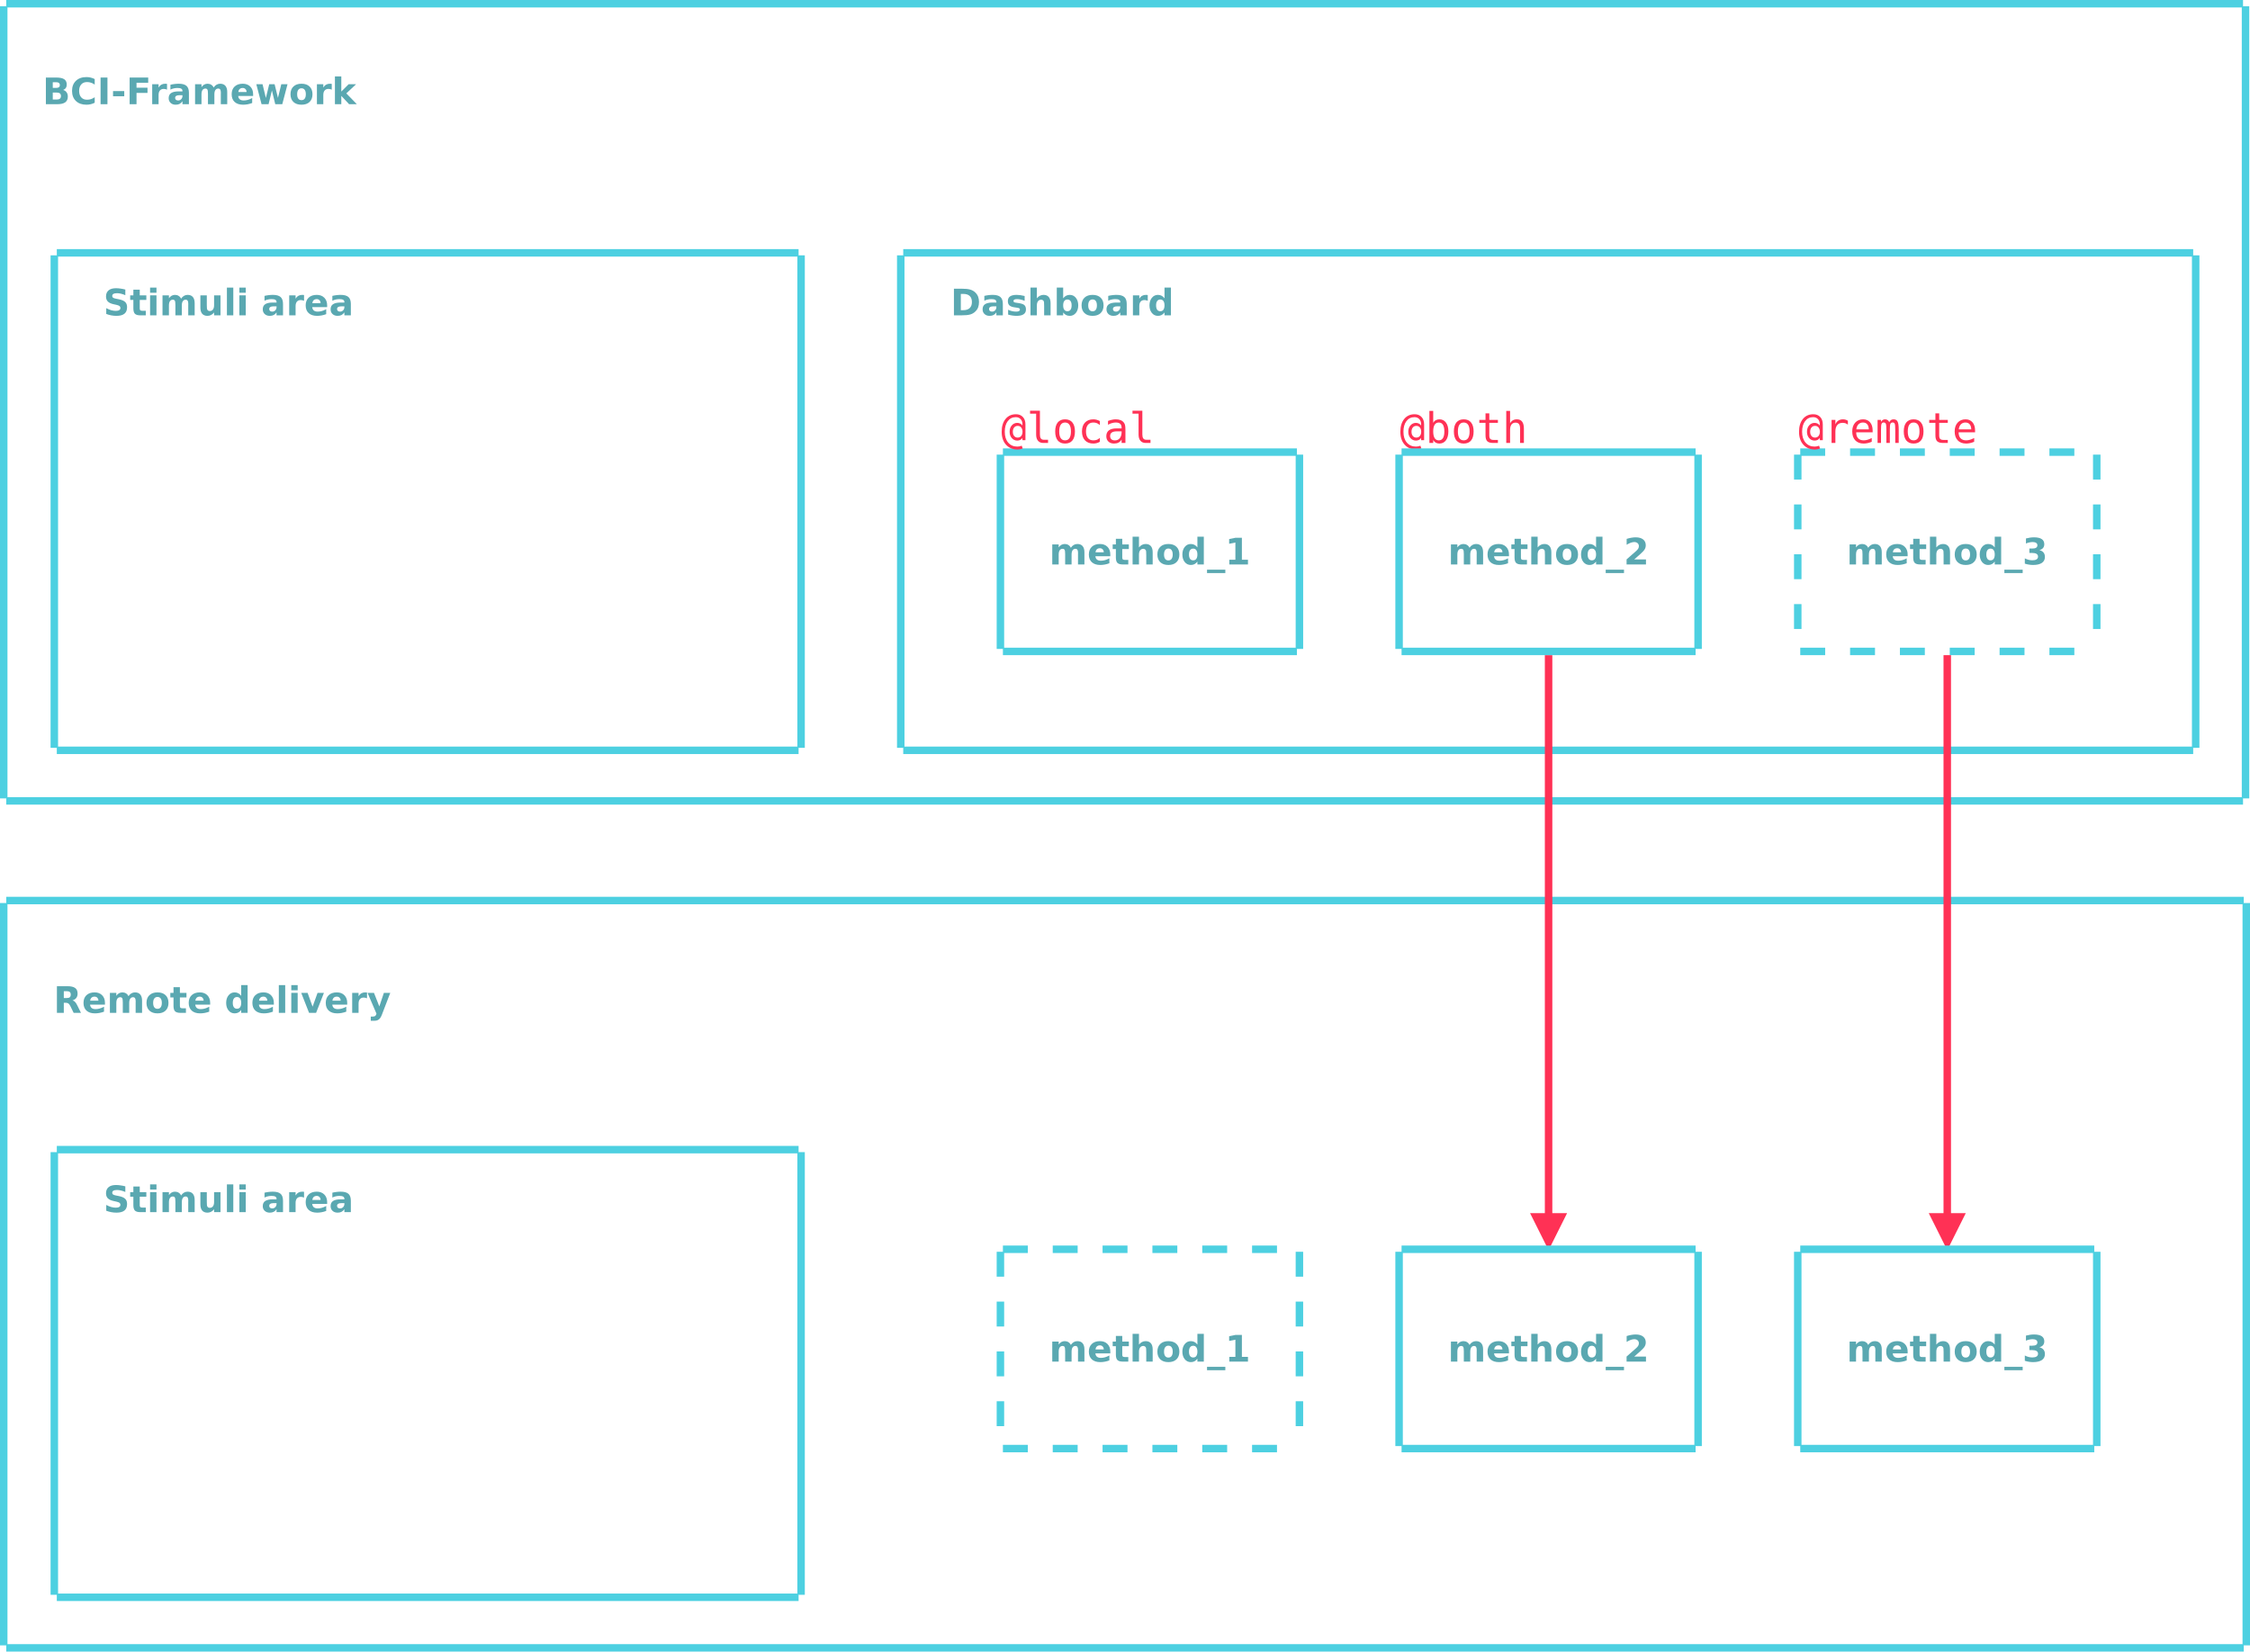 <?xml version="1.0" encoding="UTF-8"?>
<svg xmlns="http://www.w3.org/2000/svg" xmlns:xlink="http://www.w3.org/1999/xlink" width="903pt" height="663pt" viewBox="0 0 903 663" version="1.1">
<defs>
<g>
<symbol overflow="visible" id="glyph0-0">
<path style="stroke:none;" d="M 0.734 2.594 L 0.734 -10.344 L 8.062 -10.344 L 8.062 2.594 Z M 1.547 1.781 L 7.25 1.781 L 7.25 -9.516 L 1.547 -9.516 Z M 1.547 1.781 "/>
</symbol>
<symbol overflow="visible" id="glyph0-1">
<path style="stroke:none;" d="M 5.625 -6.562 C 6.062 -6.562 6.391 -6.656 6.609 -6.844 C 6.836 -7.031 6.953 -7.312 6.953 -7.688 C 6.953 -8.051 6.836 -8.328 6.609 -8.516 C 6.391 -8.711 6.062 -8.812 5.625 -8.812 L 4.109 -8.812 L 4.109 -6.562 Z M 5.719 -1.875 C 6.281 -1.875 6.695 -1.988 6.969 -2.219 C 7.25 -2.457 7.391 -2.812 7.391 -3.281 C 7.391 -3.75 7.25 -4.098 6.969 -4.328 C 6.695 -4.555 6.281 -4.672 5.719 -4.672 L 4.109 -4.672 L 4.109 -1.875 Z M 8.281 -5.719 C 8.875 -5.551 9.332 -5.234 9.656 -4.766 C 9.988 -4.305 10.156 -3.738 10.156 -3.062 C 10.156 -2.031 9.805 -1.258 9.109 -0.75 C 8.41 -0.25 7.348 0 5.922 0 L 1.344 0 L 1.344 -10.703 L 5.484 -10.703 C 6.973 -10.703 8.051 -10.473 8.719 -10.016 C 9.383 -9.566 9.719 -8.848 9.719 -7.859 C 9.719 -7.336 9.594 -6.895 9.344 -6.531 C 9.102 -6.164 8.75 -5.895 8.281 -5.719 Z M 8.281 -5.719 "/>
</symbol>
<symbol overflow="visible" id="glyph0-2">
<path style="stroke:none;" d="M 9.828 -0.594 C 9.316 -0.32 8.785 -0.125 8.234 0 C 7.691 0.133 7.125 0.203 6.531 0.203 C 4.75 0.203 3.336 -0.289 2.297 -1.281 C 1.254 -2.281 0.734 -3.633 0.734 -5.344 C 0.734 -7.051 1.254 -8.398 2.297 -9.391 C 3.336 -10.391 4.75 -10.891 6.531 -10.891 C 7.125 -10.891 7.691 -10.82 8.234 -10.688 C 8.785 -10.551 9.316 -10.352 9.828 -10.094 L 9.828 -7.875 C 9.316 -8.227 8.812 -8.484 8.312 -8.641 C 7.82 -8.805 7.301 -8.891 6.75 -8.891 C 5.758 -8.891 4.984 -8.57 4.422 -7.938 C 3.859 -7.312 3.578 -6.445 3.578 -5.344 C 3.578 -4.238 3.859 -3.367 4.422 -2.734 C 4.984 -2.109 5.758 -1.797 6.75 -1.797 C 7.301 -1.797 7.82 -1.875 8.312 -2.031 C 8.812 -2.195 9.316 -2.453 9.828 -2.797 Z M 9.828 -0.594 "/>
</symbol>
<symbol overflow="visible" id="glyph0-3">
<path style="stroke:none;" d="M 1.344 -10.703 L 4.109 -10.703 L 4.109 0 L 1.344 0 Z M 1.344 -10.703 "/>
</symbol>
<symbol overflow="visible" id="glyph0-4">
<path style="stroke:none;" d="M 0.797 -5.266 L 5.297 -5.266 L 5.297 -3.188 L 0.797 -3.188 Z M 0.797 -5.266 "/>
</symbol>
<symbol overflow="visible" id="glyph0-5">
<path style="stroke:none;" d="M 1.344 -10.703 L 8.797 -10.703 L 8.797 -8.609 L 4.109 -8.609 L 4.109 -6.625 L 8.516 -6.625 L 8.516 -4.531 L 4.109 -4.531 L 4.109 0 L 1.344 0 Z M 1.344 -10.703 "/>
</symbol>
<symbol overflow="visible" id="glyph0-6">
<path style="stroke:none;" d="M 7.188 -5.844 C 6.969 -5.945 6.742 -6.02 6.516 -6.062 C 6.297 -6.113 6.078 -6.141 5.859 -6.141 C 5.191 -6.141 4.68 -5.926 4.328 -5.5 C 3.973 -5.082 3.797 -4.484 3.797 -3.703 L 3.797 0 L 1.234 0 L 1.234 -8.031 L 3.797 -8.031 L 3.797 -6.703 C 4.129 -7.234 4.508 -7.617 4.938 -7.859 C 5.363 -8.098 5.875 -8.219 6.469 -8.219 C 6.551 -8.219 6.645 -8.211 6.75 -8.203 C 6.852 -8.203 7 -8.188 7.188 -8.156 Z M 7.188 -5.844 "/>
</symbol>
<symbol overflow="visible" id="glyph0-7">
<path style="stroke:none;" d="M 4.828 -3.609 C 4.297 -3.609 3.895 -3.516 3.625 -3.328 C 3.352 -3.148 3.219 -2.883 3.219 -2.531 C 3.219 -2.207 3.328 -1.953 3.547 -1.766 C 3.766 -1.586 4.066 -1.5 4.453 -1.5 C 4.93 -1.5 5.332 -1.672 5.656 -2.016 C 5.988 -2.359 6.156 -2.789 6.156 -3.312 L 6.156 -3.609 Z M 8.75 -4.578 L 8.75 0 L 6.156 0 L 6.156 -1.188 C 5.812 -0.695 5.426 -0.344 5 -0.125 C 4.57 0.094 4.051 0.203 3.438 0.203 C 2.602 0.203 1.926 -0.035 1.406 -0.516 C 0.883 -1.004 0.625 -1.633 0.625 -2.406 C 0.625 -3.344 0.945 -4.031 1.594 -4.469 C 2.25 -4.914 3.27 -5.141 4.656 -5.141 L 6.156 -5.141 L 6.156 -5.344 C 6.156 -5.75 5.992 -6.047 5.672 -6.234 C 5.359 -6.422 4.863 -6.516 4.188 -6.516 C 3.633 -6.516 3.117 -6.457 2.641 -6.344 C 2.172 -6.238 1.734 -6.078 1.328 -5.859 L 1.328 -7.812 C 1.879 -7.945 2.43 -8.047 2.984 -8.109 C 3.535 -8.18 4.094 -8.219 4.656 -8.219 C 6.094 -8.219 7.133 -7.93 7.781 -7.359 C 8.426 -6.785 8.75 -5.859 8.75 -4.578 Z M 8.75 -4.578 "/>
</symbol>
<symbol overflow="visible" id="glyph0-8">
<path style="stroke:none;" d="M 8.672 -6.688 C 8.992 -7.188 9.379 -7.566 9.828 -7.828 C 10.273 -8.086 10.766 -8.219 11.297 -8.219 C 12.223 -8.219 12.926 -7.93 13.406 -7.359 C 13.883 -6.797 14.125 -5.973 14.125 -4.891 L 14.125 0 L 11.547 0 L 11.547 -4.188 C 11.555 -4.25 11.562 -4.312 11.562 -4.375 C 11.562 -4.445 11.562 -4.539 11.562 -4.656 C 11.562 -5.227 11.477 -5.641 11.312 -5.891 C 11.145 -6.148 10.875 -6.281 10.5 -6.281 C 10.008 -6.281 9.629 -6.078 9.359 -5.672 C 9.098 -5.273 8.969 -4.695 8.969 -3.938 L 8.969 0 L 6.391 0 L 6.391 -4.188 C 6.391 -5.07 6.312 -5.641 6.156 -5.891 C 6 -6.148 5.727 -6.281 5.344 -6.281 C 4.844 -6.281 4.457 -6.078 4.188 -5.672 C 3.926 -5.273 3.797 -4.703 3.797 -3.953 L 3.797 0 L 1.219 0 L 1.219 -8.031 L 3.797 -8.031 L 3.797 -6.844 C 4.109 -7.301 4.469 -7.645 4.875 -7.875 C 5.289 -8.102 5.742 -8.219 6.234 -8.219 C 6.785 -8.219 7.273 -8.082 7.703 -7.812 C 8.129 -7.551 8.453 -7.176 8.672 -6.688 Z M 8.672 -6.688 "/>
</symbol>
<symbol overflow="visible" id="glyph0-9">
<path style="stroke:none;" d="M 9.234 -4.031 L 9.234 -3.297 L 3.25 -3.297 C 3.312 -2.703 3.523 -2.254 3.891 -1.953 C 4.266 -1.648 4.785 -1.5 5.453 -1.5 C 5.992 -1.5 6.547 -1.578 7.109 -1.734 C 7.68 -1.898 8.266 -2.145 8.859 -2.469 L 8.859 -0.484 C 8.254 -0.254 7.645 -0.082 7.031 0.031 C 6.426 0.145 5.82 0.203 5.219 0.203 C 3.77 0.203 2.641 -0.16 1.828 -0.891 C 1.023 -1.629 0.625 -2.664 0.625 -4 C 0.625 -5.312 1.02 -6.344 1.812 -7.094 C 2.602 -7.844 3.691 -8.219 5.078 -8.219 C 6.336 -8.219 7.344 -7.836 8.094 -7.078 C 8.852 -6.316 9.234 -5.301 9.234 -4.031 Z M 6.609 -4.891 C 6.609 -5.367 6.461 -5.758 6.172 -6.062 C 5.891 -6.363 5.52 -6.516 5.062 -6.516 C 4.562 -6.516 4.156 -6.375 3.844 -6.094 C 3.539 -5.812 3.352 -5.41 3.281 -4.891 Z M 6.609 -4.891 "/>
</symbol>
<symbol overflow="visible" id="glyph0-10">
<path style="stroke:none;" d="M 0.516 -8.031 L 3.016 -8.031 L 4.359 -2.5 L 5.703 -8.031 L 7.859 -8.031 L 9.203 -2.547 L 10.547 -8.031 L 13.047 -8.031 L 10.938 0 L 8.125 0 L 6.781 -5.516 L 5.438 0 L 2.625 0 Z M 0.516 -8.031 "/>
</symbol>
<symbol overflow="visible" id="glyph0-11">
<path style="stroke:none;" d="M 5.047 -6.391 C 4.484 -6.391 4.051 -6.18 3.75 -5.766 C 3.445 -5.359 3.297 -4.77 3.297 -4 C 3.297 -3.227 3.445 -2.641 3.75 -2.234 C 4.051 -1.828 4.484 -1.625 5.047 -1.625 C 5.609 -1.625 6.035 -1.828 6.328 -2.234 C 6.629 -2.641 6.781 -3.227 6.781 -4 C 6.781 -4.77 6.629 -5.359 6.328 -5.766 C 6.035 -6.18 5.609 -6.391 5.047 -6.391 Z M 5.047 -8.219 C 6.43 -8.219 7.508 -7.844 8.281 -7.094 C 9.062 -6.352 9.453 -5.32 9.453 -4 C 9.453 -2.688 9.062 -1.656 8.281 -0.906 C 7.508 -0.164 6.43 0.203 5.047 0.203 C 3.66 0.203 2.578 -0.164 1.797 -0.906 C 1.016 -1.656 0.625 -2.688 0.625 -4 C 0.625 -5.32 1.016 -6.352 1.797 -7.094 C 2.578 -7.844 3.66 -8.219 5.047 -8.219 Z M 5.047 -8.219 "/>
</symbol>
<symbol overflow="visible" id="glyph0-12">
<path style="stroke:none;" d="M 1.234 -11.141 L 3.797 -11.141 L 3.797 -5.078 L 6.75 -8.031 L 9.734 -8.031 L 5.812 -4.344 L 10.031 0 L 6.922 0 L 3.797 -3.344 L 3.797 0 L 1.234 0 Z M 1.234 -11.141 "/>
</symbol>
<symbol overflow="visible" id="glyph0-13">
<path style="stroke:none;" d="M 5.266 -5.953 C 5.836 -5.953 6.25 -6.055 6.5 -6.266 C 6.758 -6.484 6.891 -6.844 6.891 -7.344 C 6.891 -7.82 6.758 -8.164 6.5 -8.375 C 6.25 -8.594 5.836 -8.703 5.266 -8.703 L 4.109 -8.703 L 4.109 -5.953 Z M 4.109 -4.047 L 4.109 0 L 1.344 0 L 1.344 -10.703 L 5.562 -10.703 C 6.969 -10.703 8 -10.461 8.656 -9.984 C 9.312 -9.516 9.641 -8.77 9.641 -7.75 C 9.641 -7.039 9.469 -6.457 9.125 -6 C 8.789 -5.551 8.281 -5.219 7.594 -5 C 7.969 -4.914 8.301 -4.723 8.594 -4.422 C 8.895 -4.117 9.195 -3.656 9.5 -3.031 L 11 0 L 8.062 0 L 6.766 -2.656 C 6.504 -3.188 6.238 -3.551 5.969 -3.75 C 5.695 -3.945 5.336 -4.047 4.891 -4.047 Z M 4.109 -4.047 "/>
</symbol>
<symbol overflow="visible" id="glyph0-14">
<path style="stroke:none;" d="M 4.031 -10.297 L 4.031 -8.031 L 6.672 -8.031 L 6.672 -6.188 L 4.031 -6.188 L 4.031 -2.781 C 4.031 -2.414 4.102 -2.164 4.25 -2.031 C 4.406 -1.895 4.703 -1.828 5.141 -1.828 L 6.453 -1.828 L 6.453 0 L 4.25 0 C 3.238 0 2.52 -0.207 2.094 -0.625 C 1.676 -1.051 1.469 -1.77 1.469 -2.781 L 1.469 -6.188 L 0.188 -6.188 L 0.188 -8.031 L 1.469 -8.031 L 1.469 -10.297 Z M 4.031 -10.297 "/>
</symbol>
<symbol overflow="visible" id="glyph0-15">
<path style="stroke:none;" d=""/>
</symbol>
<symbol overflow="visible" id="glyph0-16">
<path style="stroke:none;" d="M 6.688 -6.844 L 6.688 -11.141 L 9.266 -11.141 L 9.266 0 L 6.688 0 L 6.688 -1.156 C 6.332 -0.688 5.941 -0.344 5.516 -0.125 C 5.098 0.094 4.609 0.203 4.047 0.203 C 3.055 0.203 2.242 -0.188 1.609 -0.969 C 0.973 -1.758 0.656 -2.77 0.656 -4 C 0.656 -5.238 0.973 -6.25 1.609 -7.031 C 2.242 -7.82 3.055 -8.219 4.047 -8.219 C 4.598 -8.219 5.086 -8.102 5.516 -7.875 C 5.941 -7.656 6.332 -7.312 6.688 -6.844 Z M 5 -1.656 C 5.551 -1.656 5.969 -1.852 6.25 -2.25 C 6.539 -2.656 6.688 -3.238 6.688 -4 C 6.688 -4.77 6.539 -5.352 6.25 -5.75 C 5.969 -6.156 5.551 -6.359 5 -6.359 C 4.457 -6.359 4.039 -6.156 3.75 -5.75 C 3.457 -5.352 3.312 -4.77 3.312 -4 C 3.312 -3.238 3.457 -2.656 3.75 -2.25 C 4.039 -1.852 4.457 -1.656 5 -1.656 Z M 5 -1.656 "/>
</symbol>
<symbol overflow="visible" id="glyph0-17">
<path style="stroke:none;" d="M 1.234 -11.141 L 3.797 -11.141 L 3.797 0 L 1.234 0 Z M 1.234 -11.141 "/>
</symbol>
<symbol overflow="visible" id="glyph0-18">
<path style="stroke:none;" d="M 1.234 -8.031 L 3.797 -8.031 L 3.797 0 L 1.234 0 Z M 1.234 -11.141 L 3.797 -11.141 L 3.797 -9.062 L 1.234 -9.062 Z M 1.234 -11.141 "/>
</symbol>
<symbol overflow="visible" id="glyph0-19">
<path style="stroke:none;" d="M 0.219 -8.031 L 2.781 -8.031 L 4.781 -2.484 L 6.781 -8.031 L 9.344 -8.031 L 6.188 0 L 3.375 0 Z M 0.219 -8.031 "/>
</symbol>
<symbol overflow="visible" id="glyph0-20">
<path style="stroke:none;" d="M 0.172 -8.031 L 2.75 -8.031 L 4.906 -2.578 L 6.734 -8.031 L 9.297 -8.031 L 5.922 0.766 C 5.586 1.648 5.191 2.27 4.734 2.625 C 4.285 2.988 3.691 3.172 2.953 3.172 L 1.469 3.172 L 1.469 1.484 L 2.266 1.484 C 2.703 1.484 3.02 1.41 3.219 1.266 C 3.414 1.129 3.57 0.883 3.688 0.531 L 3.75 0.312 Z M 0.172 -8.031 "/>
</symbol>
<symbol overflow="visible" id="glyph0-21">
<path style="stroke:none;" d="M 8.797 -10.359 L 8.797 -8.094 C 8.203 -8.352 7.625 -8.551 7.062 -8.688 C 6.508 -8.82 5.984 -8.891 5.484 -8.891 C 4.828 -8.891 4.336 -8.797 4.016 -8.609 C 3.703 -8.43 3.547 -8.148 3.547 -7.766 C 3.547 -7.484 3.648 -7.258 3.859 -7.094 C 4.078 -6.938 4.469 -6.801 5.031 -6.688 L 6.203 -6.453 C 7.391 -6.211 8.234 -5.848 8.734 -5.359 C 9.242 -4.879 9.5 -4.188 9.5 -3.281 C 9.5 -2.102 9.145 -1.227 8.438 -0.656 C 7.738 -0.082 6.672 0.203 5.234 0.203 C 4.555 0.203 3.875 0.141 3.188 0.016 C 2.508 -0.109 1.828 -0.301 1.141 -0.562 L 1.141 -2.891 C 1.828 -2.523 2.488 -2.25 3.125 -2.062 C 3.758 -1.883 4.375 -1.797 4.969 -1.797 C 5.57 -1.797 6.031 -1.895 6.344 -2.094 C 6.664 -2.289 6.828 -2.578 6.828 -2.953 C 6.828 -3.285 6.719 -3.539 6.5 -3.719 C 6.289 -3.906 5.859 -4.07 5.203 -4.219 L 4.141 -4.453 C 3.066 -4.68 2.281 -5.047 1.781 -5.547 C 1.289 -6.047 1.047 -6.723 1.047 -7.578 C 1.047 -8.641 1.391 -9.457 2.078 -10.031 C 2.766 -10.602 3.754 -10.891 5.047 -10.891 C 5.641 -10.891 6.242 -10.844 6.859 -10.75 C 7.484 -10.664 8.129 -10.535 8.797 -10.359 Z M 8.797 -10.359 "/>
</symbol>
<symbol overflow="visible" id="glyph0-22">
<path style="stroke:none;" d="M 1.141 -3.125 L 1.141 -8.031 L 3.719 -8.031 L 3.719 -7.219 C 3.719 -6.781 3.719 -6.234 3.719 -5.578 C 3.719 -4.922 3.719 -4.484 3.719 -4.266 C 3.719 -3.617 3.734 -3.156 3.766 -2.875 C 3.797 -2.594 3.852 -2.383 3.938 -2.25 C 4.039 -2.082 4.176 -1.953 4.344 -1.859 C 4.508 -1.773 4.703 -1.734 4.922 -1.734 C 5.461 -1.734 5.883 -1.938 6.188 -2.344 C 6.488 -2.758 6.641 -3.332 6.641 -4.062 L 6.641 -8.031 L 9.219 -8.031 L 9.219 0 L 6.641 0 L 6.641 -1.156 C 6.254 -0.688 5.844 -0.344 5.406 -0.125 C 4.977 0.094 4.504 0.203 3.984 0.203 C 3.055 0.203 2.348 -0.078 1.859 -0.641 C 1.379 -1.211 1.141 -2.039 1.141 -3.125 Z M 1.141 -3.125 "/>
</symbol>
<symbol overflow="visible" id="glyph0-23">
<path style="stroke:none;" d="M 4.109 -8.609 L 4.109 -2.078 L 5.094 -2.078 C 6.219 -2.078 7.078 -2.359 7.672 -2.922 C 8.266 -3.484 8.562 -4.297 8.562 -5.359 C 8.562 -6.422 8.266 -7.227 7.672 -7.781 C 7.086 -8.332 6.227 -8.609 5.094 -8.609 Z M 1.344 -10.703 L 4.25 -10.703 C 5.875 -10.703 7.082 -10.582 7.875 -10.344 C 8.676 -10.113 9.359 -9.723 9.922 -9.172 C 10.43 -8.691 10.805 -8.133 11.047 -7.5 C 11.285 -6.875 11.406 -6.16 11.406 -5.359 C 11.406 -4.547 11.285 -3.82 11.047 -3.188 C 10.805 -2.562 10.43 -2.008 9.922 -1.531 C 9.348 -0.969 8.66 -0.57 7.859 -0.344 C 7.055 -0.113 5.852 0 4.25 0 L 1.344 0 Z M 1.344 -10.703 "/>
</symbol>
<symbol overflow="visible" id="glyph0-24">
<path style="stroke:none;" d="M 7.5 -7.766 L 7.5 -5.828 C 6.945 -6.055 6.414 -6.227 5.906 -6.344 C 5.395 -6.457 4.914 -6.516 4.469 -6.516 C 3.977 -6.516 3.613 -6.453 3.375 -6.328 C 3.133 -6.203 3.016 -6.016 3.016 -5.766 C 3.016 -5.555 3.102 -5.395 3.281 -5.281 C 3.469 -5.176 3.789 -5.098 4.25 -5.047 L 4.703 -4.984 C 6.016 -4.816 6.895 -4.539 7.344 -4.156 C 7.801 -3.781 8.031 -3.18 8.031 -2.359 C 8.031 -1.504 7.711 -0.863 7.078 -0.438 C 6.453 -0.008 5.516 0.203 4.266 0.203 C 3.734 0.203 3.188 0.16 2.625 0.078 C 2.062 -0.004 1.477 -0.129 0.875 -0.297 L 0.875 -2.25 C 1.383 -2 1.91 -1.812 2.453 -1.688 C 2.992 -1.562 3.539 -1.5 4.094 -1.5 C 4.594 -1.5 4.969 -1.566 5.219 -1.703 C 5.477 -1.836 5.609 -2.047 5.609 -2.328 C 5.609 -2.555 5.52 -2.723 5.344 -2.828 C 5.164 -2.941 4.816 -3.031 4.297 -3.094 L 3.844 -3.156 C 2.707 -3.289 1.91 -3.551 1.453 -3.938 C 0.992 -4.332 0.766 -4.922 0.766 -5.703 C 0.766 -6.555 1.051 -7.188 1.625 -7.594 C 2.207 -8.008 3.102 -8.219 4.312 -8.219 C 4.781 -8.219 5.273 -8.18 5.797 -8.109 C 6.316 -8.035 6.883 -7.922 7.5 -7.766 Z M 7.5 -7.766 "/>
</symbol>
<symbol overflow="visible" id="glyph0-25">
<path style="stroke:none;" d="M 9.297 -4.891 L 9.297 0 L 6.719 0 L 6.719 -3.719 C 6.719 -4.426 6.703 -4.91 6.672 -5.172 C 6.641 -5.43 6.586 -5.625 6.516 -5.75 C 6.41 -5.914 6.27 -6.047 6.094 -6.141 C 5.926 -6.234 5.734 -6.281 5.516 -6.281 C 4.984 -6.281 4.562 -6.07 4.25 -5.656 C 3.945 -5.25 3.797 -4.68 3.797 -3.953 L 3.797 0 L 1.234 0 L 1.234 -11.141 L 3.797 -11.141 L 3.797 -6.844 C 4.18 -7.312 4.594 -7.656 5.031 -7.875 C 5.469 -8.102 5.945 -8.219 6.469 -8.219 C 7.395 -8.219 8.098 -7.93 8.578 -7.359 C 9.055 -6.797 9.297 -5.973 9.297 -4.891 Z M 9.297 -4.891 "/>
</symbol>
<symbol overflow="visible" id="glyph0-26">
<path style="stroke:none;" d="M 5.5 -1.656 C 6.051 -1.656 6.469 -1.852 6.75 -2.25 C 7.039 -2.656 7.188 -3.238 7.188 -4 C 7.188 -4.77 7.039 -5.352 6.75 -5.75 C 6.469 -6.156 6.051 -6.359 5.5 -6.359 C 4.945 -6.359 4.523 -6.156 4.234 -5.75 C 3.941 -5.344 3.797 -4.758 3.797 -4 C 3.797 -3.238 3.941 -2.656 4.234 -2.25 C 4.523 -1.852 4.945 -1.656 5.5 -1.656 Z M 3.797 -6.844 C 4.148 -7.312 4.539 -7.656 4.969 -7.875 C 5.395 -8.102 5.891 -8.219 6.453 -8.219 C 7.441 -8.219 8.254 -7.82 8.891 -7.031 C 9.523 -6.25 9.844 -5.238 9.844 -4 C 9.844 -2.77 9.523 -1.758 8.891 -0.969 C 8.254 -0.188 7.441 0.203 6.453 0.203 C 5.891 0.203 5.395 0.094 4.969 -0.125 C 4.539 -0.344 4.148 -0.688 3.797 -1.156 L 3.797 0 L 1.234 0 L 1.234 -11.141 L 3.797 -11.141 Z M 3.797 -6.844 "/>
</symbol>
<symbol overflow="visible" id="glyph0-27">
<path style="stroke:none;" d="M 7.344 2.094 L 7.344 3.453 L 0 3.453 L 0 2.094 Z M 7.344 2.094 "/>
</symbol>
<symbol overflow="visible" id="glyph0-28">
<path style="stroke:none;" d="M 1.719 -1.906 L 4.156 -1.906 L 4.156 -8.812 L 1.656 -8.297 L 1.656 -10.188 L 4.141 -10.703 L 6.766 -10.703 L 6.766 -1.906 L 9.203 -1.906 L 9.203 0 L 1.719 0 Z M 1.719 -1.906 "/>
</symbol>
<symbol overflow="visible" id="glyph0-29">
<path style="stroke:none;" d="M 4.234 -2.031 L 8.938 -2.031 L 8.938 0 L 1.156 0 L 1.156 -2.031 L 5.062 -5.469 C 5.414 -5.789 5.676 -6.098 5.844 -6.391 C 6.008 -6.691 6.094 -7.008 6.094 -7.344 C 6.094 -7.844 5.922 -8.242 5.578 -8.547 C 5.242 -8.848 4.797 -9 4.234 -9 C 3.805 -9 3.336 -8.906 2.828 -8.719 C 2.316 -8.539 1.77 -8.27 1.188 -7.906 L 1.188 -10.266 C 1.812 -10.461 2.426 -10.613 3.031 -10.719 C 3.633 -10.832 4.227 -10.891 4.812 -10.891 C 6.094 -10.891 7.086 -10.609 7.797 -10.047 C 8.504 -9.484 8.859 -8.695 8.859 -7.688 C 8.859 -7.102 8.707 -6.555 8.406 -6.047 C 8.102 -5.547 7.473 -4.875 6.516 -4.031 Z M 4.234 -2.031 "/>
</symbol>
<symbol overflow="visible" id="glyph0-30">
<path style="stroke:none;" d="M 6.828 -5.766 C 7.555 -5.578 8.109 -5.254 8.484 -4.797 C 8.859 -4.336 9.047 -3.75 9.047 -3.031 C 9.047 -1.977 8.641 -1.176 7.828 -0.625 C 7.016 -0.07 5.828 0.203 4.266 0.203 C 3.723 0.203 3.176 0.156 2.625 0.062 C 2.07 -0.02 1.523 -0.148 0.984 -0.328 L 0.984 -2.453 C 1.492 -2.191 2.004 -1.992 2.516 -1.859 C 3.023 -1.734 3.523 -1.672 4.016 -1.672 C 4.742 -1.672 5.301 -1.797 5.688 -2.047 C 6.082 -2.297 6.281 -2.66 6.281 -3.141 C 6.281 -3.629 6.082 -4 5.688 -4.25 C 5.289 -4.5 4.703 -4.625 3.922 -4.625 L 2.812 -4.625 L 2.812 -6.391 L 3.969 -6.391 C 4.664 -6.391 5.18 -6.5 5.516 -6.719 C 5.859 -6.938 6.031 -7.27 6.031 -7.719 C 6.031 -8.125 5.863 -8.438 5.531 -8.656 C 5.207 -8.883 4.742 -9 4.141 -9 C 3.691 -9 3.238 -8.945 2.781 -8.844 C 2.332 -8.75 1.883 -8.602 1.438 -8.406 L 1.438 -10.438 C 1.977 -10.582 2.516 -10.691 3.047 -10.766 C 3.586 -10.848 4.117 -10.891 4.641 -10.891 C 6.023 -10.891 7.062 -10.66 7.75 -10.203 C 8.445 -9.742 8.797 -9.055 8.797 -8.141 C 8.797 -7.516 8.629 -7.004 8.297 -6.609 C 7.961 -6.211 7.473 -5.93 6.828 -5.766 Z M 6.828 -5.766 "/>
</symbol>
<symbol overflow="visible" id="glyph1-0">
<path style="stroke:none;" d="M 0.859 3 L 0.859 -11.938 L 9.328 -11.938 L 9.328 3 Z M 1.812 2.047 L 8.391 2.047 L 8.391 -10.984 L 1.812 -10.984 Z M 1.812 2.047 "/>
</symbol>
<symbol overflow="visible" id="glyph1-1">
<path style="stroke:none;" d="M 8.578 -4.5 C 8.578 -5.219 8.398 -5.789 8.047 -6.219 C 7.703 -6.645 7.234 -6.859 6.641 -6.859 C 6.047 -6.859 5.57 -6.645 5.219 -6.219 C 4.863 -5.789 4.688 -5.219 4.688 -4.5 C 4.688 -3.789 4.863 -3.223 5.219 -2.797 C 5.57 -2.367 6.047 -2.156 6.641 -2.156 C 7.234 -2.156 7.703 -2.367 8.047 -2.797 C 8.398 -3.223 8.578 -3.789 8.578 -4.5 Z M 9.75 -1.109 L 8.547 -1.109 L 8.547 -2.031 C 8.348 -1.688 8.066 -1.422 7.703 -1.234 C 7.336 -1.047 6.93 -0.953 6.484 -0.953 C 5.598 -0.953 4.863 -1.285 4.281 -1.953 C 3.695 -2.617 3.406 -3.469 3.406 -4.5 C 3.406 -5.539 3.695 -6.395 4.281 -7.062 C 4.863 -7.727 5.598 -8.062 6.484 -8.062 C 6.922 -8.062 7.32 -7.961 7.688 -7.766 C 8.062 -7.578 8.348 -7.316 8.547 -6.984 L 8.547 -7.5 C 8.547 -8.363 8.301 -9.055 7.812 -9.578 C 7.332 -10.098 6.691 -10.359 5.891 -10.359 C 4.535 -10.359 3.457 -9.828 2.656 -8.766 C 1.852 -7.711 1.453 -6.285 1.453 -4.484 C 1.453 -2.672 1.906 -1.227 2.812 -0.156 C 3.727 0.914 4.941 1.453 6.453 1.453 C 6.742 1.453 7.039 1.426 7.344 1.375 C 7.645 1.32 7.953 1.234 8.266 1.109 L 8.656 2.234 C 8.312 2.367 7.969 2.469 7.625 2.531 C 7.289 2.602 6.961 2.641 6.641 2.641 C 4.672 2.641 3.109 1.992 1.953 0.703 C 0.797 -0.578 0.219 -2.305 0.219 -4.484 C 0.219 -6.641 0.734 -8.352 1.766 -9.625 C 2.805 -10.895 4.203 -11.531 5.953 -11.531 C 7.098 -11.531 8.016 -11.164 8.703 -10.438 C 9.398 -9.707 9.75 -8.723 9.75 -7.484 Z M 9.75 -1.109 "/>
</symbol>
<symbol overflow="visible" id="glyph1-2">
<path style="stroke:none;" d="M 7.594 -4.625 C 7.594 -5.801 7.406 -6.691 7.031 -7.297 C 6.656 -7.898 6.102 -8.203 5.375 -8.203 C 4.633 -8.203 4.07 -7.898 3.688 -7.297 C 3.312 -6.691 3.125 -5.801 3.125 -4.625 C 3.125 -3.457 3.312 -2.566 3.688 -1.953 C 4.07 -1.348 4.633 -1.047 5.375 -1.047 C 6.102 -1.047 6.656 -1.348 7.031 -1.953 C 7.406 -2.555 7.594 -3.445 7.594 -4.625 Z M 3.125 -8.078 C 3.363 -8.535 3.695 -8.883 4.125 -9.125 C 4.551 -9.363 5.047 -9.484 5.609 -9.484 C 6.723 -9.484 7.598 -9.051 8.234 -8.188 C 8.879 -7.332 9.203 -6.156 9.203 -4.656 C 9.203 -3.125 8.879 -1.926 8.234 -1.062 C 7.586 -0.195 6.707 0.234 5.594 0.234 C 5.039 0.234 4.551 0.113 4.125 -0.125 C 3.707 -0.363 3.375 -0.711 3.125 -1.172 L 3.125 0 L 1.594 0 L 1.594 -12.875 L 3.125 -12.875 Z M 3.125 -8.078 "/>
</symbol>
<symbol overflow="visible" id="glyph1-3">
<path style="stroke:none;" d="M 5.094 -8.203 C 4.32 -8.203 3.738 -7.898 3.344 -7.297 C 2.945 -6.691 2.75 -5.801 2.75 -4.625 C 2.75 -3.445 2.945 -2.555 3.344 -1.953 C 3.738 -1.348 4.32 -1.047 5.094 -1.047 C 5.875 -1.047 6.461 -1.348 6.859 -1.953 C 7.254 -2.555 7.453 -3.445 7.453 -4.625 C 7.453 -5.801 7.254 -6.691 6.859 -7.297 C 6.461 -7.898 5.875 -8.203 5.094 -8.203 Z M 5.094 -9.484 C 6.375 -9.484 7.352 -9.066 8.031 -8.234 C 8.719 -7.398 9.062 -6.195 9.062 -4.625 C 9.062 -3.039 8.723 -1.832 8.047 -1 C 7.367 -0.176 6.383 0.234 5.094 0.234 C 3.812 0.234 2.832 -0.176 2.156 -1 C 1.477 -1.832 1.141 -3.039 1.141 -4.625 C 1.141 -6.195 1.477 -7.398 2.156 -8.234 C 2.832 -9.066 3.812 -9.484 5.094 -9.484 Z M 5.094 -9.484 "/>
</symbol>
<symbol overflow="visible" id="glyph1-4">
<path style="stroke:none;" d="M 5.078 -11.891 L 5.078 -9.266 L 8.531 -9.266 L 8.531 -8.078 L 5.078 -8.078 L 5.078 -3.047 C 5.078 -2.367 5.207 -1.895 5.469 -1.625 C 5.727 -1.352 6.18 -1.219 6.828 -1.219 L 8.531 -1.219 L 8.531 0 L 6.672 0 C 5.535 0 4.734 -0.227 4.266 -0.688 C 3.797 -1.145 3.562 -1.93 3.562 -3.047 L 3.562 -8.078 L 1.078 -8.078 L 1.078 -9.266 L 3.562 -9.266 L 3.562 -11.891 Z M 5.078 -11.891 "/>
</symbol>
<symbol overflow="visible" id="glyph1-5">
<path style="stroke:none;" d="M 8.688 -5.734 L 8.688 0 L 7.156 0 L 7.156 -5.734 C 7.156 -6.566 7.008 -7.176 6.719 -7.562 C 6.426 -7.957 5.969 -8.156 5.344 -8.156 C 4.633 -8.156 4.086 -7.906 3.703 -7.406 C 3.328 -6.906 3.141 -6.18 3.141 -5.234 L 3.141 0 L 1.609 0 L 1.609 -12.875 L 3.141 -12.875 L 3.141 -7.875 C 3.41 -8.406 3.773 -8.805 4.234 -9.078 C 4.691 -9.348 5.238 -9.484 5.875 -9.484 C 6.82 -9.484 7.523 -9.172 7.984 -8.547 C 8.453 -7.93 8.688 -6.992 8.688 -5.734 Z M 8.688 -5.734 "/>
</symbol>
<symbol overflow="visible" id="glyph1-6">
<path style="stroke:none;" d="M 5.281 -3.359 C 5.281 -2.672 5.406 -2.156 5.656 -1.812 C 5.906 -1.469 6.273 -1.297 6.766 -1.297 L 8.547 -1.297 L 8.547 0 L 6.625 0 C 5.719 0 5.016 -0.289 4.516 -0.875 C 4.016 -1.457 3.766 -2.285 3.766 -3.359 L 3.766 -11.766 L 1.328 -11.766 L 1.328 -12.953 L 5.281 -12.953 Z M 5.281 -3.359 "/>
</symbol>
<symbol overflow="visible" id="glyph1-7">
<path style="stroke:none;" d="M 8.781 -0.469 C 8.363 -0.227 7.938 -0.051 7.5 0.062 C 7.07 0.176 6.633 0.234 6.188 0.234 C 4.75 0.234 3.625 -0.191 2.812 -1.047 C 2.008 -1.91 1.609 -3.102 1.609 -4.625 C 1.609 -6.145 2.008 -7.332 2.812 -8.188 C 3.625 -9.051 4.75 -9.484 6.188 -9.484 C 6.633 -9.484 7.066 -9.426 7.484 -9.312 C 7.91 -9.195 8.344 -9.02 8.781 -8.781 L 8.781 -7.172 C 8.375 -7.535 7.969 -7.797 7.562 -7.953 C 7.156 -8.117 6.695 -8.203 6.188 -8.203 C 5.227 -8.203 4.492 -7.891 3.984 -7.266 C 3.473 -6.648 3.219 -5.77 3.219 -4.625 C 3.219 -3.477 3.473 -2.594 3.984 -1.969 C 4.504 -1.352 5.238 -1.047 6.188 -1.047 C 6.719 -1.047 7.191 -1.125 7.609 -1.281 C 8.023 -1.445 8.414 -1.703 8.781 -2.047 Z M 8.781 -0.469 "/>
</symbol>
<symbol overflow="visible" id="glyph1-8">
<path style="stroke:none;" d="M 5.812 -4.656 L 5.297 -4.656 C 4.41 -4.656 3.742 -4.5 3.297 -4.188 C 2.848 -3.875 2.625 -3.41 2.625 -2.797 C 2.625 -2.234 2.789 -1.797 3.125 -1.484 C 3.457 -1.18 3.926 -1.031 4.531 -1.031 C 5.363 -1.031 6.02 -1.32 6.5 -1.906 C 6.977 -2.488 7.223 -3.289 7.234 -4.312 L 7.234 -4.656 Z M 8.766 -5.281 L 8.766 0 L 7.234 0 L 7.234 -1.375 C 6.898 -0.82 6.488 -0.414 6 -0.156 C 5.508 0.102 4.91 0.234 4.203 0.234 C 3.254 0.234 2.5 -0.031 1.938 -0.562 C 1.375 -1.094 1.094 -1.805 1.094 -2.703 C 1.094 -3.734 1.438 -4.516 2.125 -5.047 C 2.82 -5.578 3.844 -5.844 5.188 -5.844 L 7.234 -5.844 L 7.234 -6.094 C 7.223 -6.82 7.031 -7.352 6.656 -7.688 C 6.289 -8.031 5.703 -8.203 4.891 -8.203 C 4.379 -8.203 3.859 -8.125 3.328 -7.969 C 2.797 -7.82 2.281 -7.602 1.781 -7.312 L 1.781 -8.844 C 2.344 -9.051 2.879 -9.207 3.391 -9.312 C 3.91 -9.426 4.41 -9.484 4.891 -9.484 C 5.66 -9.484 6.316 -9.367 6.859 -9.141 C 7.398 -8.922 7.836 -8.582 8.172 -8.125 C 8.391 -7.852 8.539 -7.516 8.625 -7.109 C 8.719 -6.703 8.766 -6.094 8.766 -5.281 Z M 8.766 -5.281 "/>
</symbol>
<symbol overflow="visible" id="glyph1-9">
<path style="stroke:none;" d="M 9.547 -7.359 C 9.223 -7.609 8.895 -7.789 8.562 -7.906 C 8.227 -8.02 7.859 -8.078 7.453 -8.078 C 6.504 -8.078 5.781 -7.781 5.281 -7.188 C 4.781 -6.594 4.531 -5.734 4.531 -4.609 L 4.531 0 L 3 0 L 3 -9.266 L 4.531 -9.266 L 4.531 -7.453 C 4.781 -8.109 5.164 -8.609 5.688 -8.953 C 6.219 -9.305 6.844 -9.484 7.562 -9.484 C 7.938 -9.484 8.285 -9.438 8.609 -9.344 C 8.941 -9.25 9.254 -9.102 9.547 -8.906 Z M 9.547 -7.359 "/>
</symbol>
<symbol overflow="visible" id="glyph1-10">
<path style="stroke:none;" d="M 9.203 -5.016 L 9.203 -4.266 L 2.609 -4.266 L 2.609 -4.219 C 2.609 -3.207 2.867 -2.426 3.391 -1.875 C 3.922 -1.32 4.664 -1.047 5.625 -1.047 C 6.113 -1.047 6.617 -1.125 7.141 -1.281 C 7.672 -1.438 8.238 -1.672 8.844 -1.984 L 8.844 -0.469 C 8.258 -0.227 7.695 -0.051 7.156 0.062 C 6.625 0.176 6.109 0.234 5.609 0.234 C 4.172 0.234 3.047 -0.191 2.234 -1.047 C 1.422 -1.91 1.016 -3.102 1.016 -4.625 C 1.016 -6.102 1.41 -7.281 2.203 -8.156 C 3.004 -9.039 4.066 -9.484 5.391 -9.484 C 6.566 -9.484 7.492 -9.082 8.172 -8.281 C 8.859 -7.488 9.203 -6.398 9.203 -5.016 Z M 7.672 -5.453 C 7.648 -6.348 7.438 -7.031 7.031 -7.5 C 6.633 -7.969 6.062 -8.203 5.312 -8.203 C 4.582 -8.203 3.977 -7.957 3.5 -7.469 C 3.031 -6.977 2.75 -6.305 2.656 -5.453 Z M 7.672 -5.453 "/>
</symbol>
<symbol overflow="visible" id="glyph1-11">
<path style="stroke:none;" d="M 5.594 -8.312 C 5.781 -8.719 6.016 -9.016 6.297 -9.203 C 6.586 -9.391 6.941 -9.484 7.359 -9.484 C 8.098 -9.484 8.617 -9.191 8.922 -8.609 C 9.234 -8.035 9.391 -6.957 9.391 -5.375 L 9.391 0 L 8 0 L 8 -5.297 C 8 -6.609 7.926 -7.422 7.781 -7.734 C 7.633 -8.055 7.367 -8.219 6.984 -8.219 C 6.535 -8.219 6.227 -8.047 6.062 -7.703 C 5.906 -7.359 5.828 -6.555 5.828 -5.297 L 5.828 0 L 4.438 0 L 4.438 -5.297 C 4.438 -6.617 4.359 -7.438 4.203 -7.75 C 4.047 -8.062 3.766 -8.219 3.359 -8.219 C 2.953 -8.219 2.672 -8.047 2.516 -7.703 C 2.359 -7.359 2.281 -6.555 2.281 -5.297 L 2.281 0 L 0.906 0 L 0.906 -9.266 L 2.281 -9.266 L 2.281 -8.469 C 2.469 -8.801 2.695 -9.051 2.969 -9.219 C 3.238 -9.395 3.547 -9.484 3.891 -9.484 C 4.316 -9.484 4.664 -9.383 4.938 -9.188 C 5.219 -9 5.438 -8.707 5.594 -8.312 Z M 5.594 -8.312 "/>
</symbol>
</g>
</defs>
<g id="surface3281">
<rect x="0" y="0" width="903" height="663" style="fill:rgb(100%,100%,100%);fill-opacity:1;stroke:none;"/>
<path style=" stroke:none;fill-rule:evenodd;fill:rgb(100%,100%,100%);fill-opacity:1;" d="M 2.5 1.5 L 900.207 1.5 L 900.207 321.5 L 2.5 321.5 Z M 2.5 1.5 "/>
<path style=" stroke:none;fill-rule:evenodd;fill:rgb(100%,100%,100%);fill-opacity:1;" d="M 2.5 2.5 L 2.5 1.5 C 1.949 1.5 1.5 1.949 1.5 2.5 Z M 2.5 2.5 "/>
<path style=" stroke:none;fill-rule:evenodd;fill:rgb(100%,100%,100%);fill-opacity:1;" d="M 900.207 2.5 L 901.207 2.5 C 901.207 1.949 900.758 1.5 900.207 1.5 Z M 900.207 2.5 "/>
<path style=" stroke:none;fill-rule:evenodd;fill:rgb(100%,100%,100%);fill-opacity:1;" d="M 1.5 2.5 L 901.207 2.5 L 901.207 320.5 L 1.5 320.5 Z M 1.5 2.5 "/>
<path style=" stroke:none;fill-rule:evenodd;fill:rgb(100%,100%,100%);fill-opacity:1;" d="M 2.5 320.5 L 1.5 320.5 C 1.5 321.051 1.949 321.5 2.5 321.5 Z M 2.5 320.5 "/>
<path style=" stroke:none;fill-rule:evenodd;fill:rgb(100%,100%,100%);fill-opacity:1;" d="M 900.207 320.5 L 900.207 321.5 C 900.758 321.5 901.207 321.051 901.207 320.5 Z M 900.207 320.5 "/>
<path style="fill:none;stroke-width:0.15;stroke-linecap:butt;stroke-linejoin:miter;stroke:rgb(30.196%,81.569%,88.235%);stroke-opacity:1;stroke-miterlimit:10;" d="M 58.05 -8 L 102.935 -8 " transform="matrix(20,0,0,20,-1158.5,161.5)"/>
<path style="fill:none;stroke-width:0.15;stroke-linecap:butt;stroke-linejoin:miter;stroke:rgb(30.196%,81.569%,88.235%);stroke-opacity:1;stroke-miterlimit:10;" d="M 58.05 8 L 102.935 8 " transform="matrix(20,0,0,20,-1158.5,161.5)"/>
<path style="fill:none;stroke-width:0.15;stroke-linecap:butt;stroke-linejoin:miter;stroke:rgb(30.196%,81.569%,88.235%);stroke-opacity:1;stroke-miterlimit:10;" d="M 58 -7.95 L 58 7.95 " transform="matrix(20,0,0,20,-1158.5,161.5)"/>
<path style="fill:none;stroke-width:0.15;stroke-linecap:butt;stroke-linejoin:miter;stroke:rgb(30.196%,81.569%,88.235%);stroke-opacity:1;stroke-miterlimit:10;" d="M 102.985 -7.95 L 102.985 7.95 " transform="matrix(20,0,0,20,-1158.5,161.5)"/>
<g style="fill:rgb(35.294%,65.882%,69.412%);fill-opacity:1;">
  <use xlink:href="#glyph0-1" x="17.07" y="41.83"/>
  <use xlink:href="#glyph0-2" x="28.181" y="41.83"/>
  <use xlink:href="#glyph0-3" x="39.015" y="41.83"/>
  <use xlink:href="#glyph0-4" x="44.57" y="41.83"/>
  <use xlink:href="#glyph0-5" x="50.681" y="41.83"/>
  <use xlink:href="#glyph0-6" x="59.848" y="41.83"/>
  <use xlink:href="#glyph0-7" x="67.07" y="41.83"/>
  <use xlink:href="#glyph0-8" x="77.07" y="41.83"/>
  <use xlink:href="#glyph0-9" x="92.348" y="41.83"/>
  <use xlink:href="#glyph0-10" x="102.348" y="41.83"/>
  <use xlink:href="#glyph0-11" x="115.959" y="41.83"/>
  <use xlink:href="#glyph0-6" x="125.959" y="41.83"/>
  <use xlink:href="#glyph0-12" x="133.181" y="41.83"/>
</g>
<path style=" stroke:none;fill-rule:evenodd;fill:rgb(100%,100%,100%);fill-opacity:1;" d="M 2.5 361.5 L 900.5 361.5 L 900.5 661.5 L 2.5 661.5 Z M 2.5 361.5 "/>
<path style=" stroke:none;fill-rule:evenodd;fill:rgb(100%,100%,100%);fill-opacity:1;" d="M 2.5 362.5 L 2.5 361.5 C 1.949 361.5 1.5 361.949 1.5 362.5 Z M 2.5 362.5 "/>
<path style=" stroke:none;fill-rule:evenodd;fill:rgb(100%,100%,100%);fill-opacity:1;" d="M 900.5 362.5 L 901.5 362.5 C 901.5 361.949 901.051 361.5 900.5 361.5 Z M 900.5 362.5 "/>
<path style=" stroke:none;fill-rule:evenodd;fill:rgb(100%,100%,100%);fill-opacity:1;" d="M 1.5 362.5 L 901.5 362.5 L 901.5 660.5 L 1.5 660.5 Z M 1.5 362.5 "/>
<path style=" stroke:none;fill-rule:evenodd;fill:rgb(100%,100%,100%);fill-opacity:1;" d="M 2.5 660.5 L 1.5 660.5 C 1.5 661.051 1.949 661.5 2.5 661.5 Z M 2.5 660.5 "/>
<path style=" stroke:none;fill-rule:evenodd;fill:rgb(100%,100%,100%);fill-opacity:1;" d="M 900.5 660.5 L 900.5 661.5 C 901.051 661.5 901.5 661.051 901.5 660.5 Z M 900.5 660.5 "/>
<path style="fill:none;stroke-width:0.15;stroke-linecap:butt;stroke-linejoin:miter;stroke:rgb(30.196%,81.569%,88.235%);stroke-opacity:1;stroke-miterlimit:10;" d="M 58.05 10 L 102.95 10 " transform="matrix(20,0,0,20,-1158.5,161.5)"/>
<path style="fill:none;stroke-width:0.15;stroke-linecap:butt;stroke-linejoin:miter;stroke:rgb(30.196%,81.569%,88.235%);stroke-opacity:1;stroke-miterlimit:10;" d="M 58.05 25 L 102.95 25 " transform="matrix(20,0,0,20,-1158.5,161.5)"/>
<path style="fill:none;stroke-width:0.15;stroke-linecap:butt;stroke-linejoin:miter;stroke:rgb(30.196%,81.569%,88.235%);stroke-opacity:1;stroke-miterlimit:10;" d="M 58 10.05 L 58 24.95 " transform="matrix(20,0,0,20,-1158.5,161.5)"/>
<path style="fill:none;stroke-width:0.15;stroke-linecap:butt;stroke-linejoin:miter;stroke:rgb(30.196%,81.569%,88.235%);stroke-opacity:1;stroke-miterlimit:10;" d="M 103 10.05 L 103 24.95 " transform="matrix(20,0,0,20,-1158.5,161.5)"/>
<g style="fill:rgb(35.294%,65.882%,69.412%);fill-opacity:1;">
  <use xlink:href="#glyph0-13" x="21.5" y="406.591"/>
  <use xlink:href="#glyph0-9" x="32.889" y="406.591"/>
  <use xlink:href="#glyph0-8" x="42.889" y="406.591"/>
  <use xlink:href="#glyph0-11" x="58.167" y="406.591"/>
  <use xlink:href="#glyph0-14" x="68.167" y="406.591"/>
  <use xlink:href="#glyph0-9" x="75.111" y="406.591"/>
  <use xlink:href="#glyph0-15" x="85.111" y="406.591"/>
  <use xlink:href="#glyph0-16" x="90.111" y="406.591"/>
  <use xlink:href="#glyph0-9" x="100.667" y="406.591"/>
  <use xlink:href="#glyph0-17" x="110.667" y="406.591"/>
  <use xlink:href="#glyph0-18" x="115.667" y="406.591"/>
  <use xlink:href="#glyph0-19" x="120.667" y="406.591"/>
  <use xlink:href="#glyph0-9" x="130.111" y="406.591"/>
  <use xlink:href="#glyph0-6" x="140.111" y="406.591"/>
  <use xlink:href="#glyph0-20" x="147.333" y="406.591"/>
</g>
<path style=" stroke:none;fill-rule:evenodd;fill:rgb(100%,100%,100%);fill-opacity:1;" d="M 22.793 461.5 L 320.5 461.5 L 320.5 641.207 L 22.793 641.207 Z M 22.793 461.5 "/>
<path style=" stroke:none;fill-rule:evenodd;fill:rgb(100%,100%,100%);fill-opacity:1;" d="M 22.793 462.5 L 22.793 461.5 C 22.238 461.5 21.793 461.949 21.793 462.5 Z M 22.793 462.5 "/>
<path style=" stroke:none;fill-rule:evenodd;fill:rgb(100%,100%,100%);fill-opacity:1;" d="M 320.5 462.5 L 321.5 462.5 C 321.5 461.949 321.051 461.5 320.5 461.5 Z M 320.5 462.5 "/>
<path style=" stroke:none;fill-rule:evenodd;fill:rgb(100%,100%,100%);fill-opacity:1;" d="M 21.793 462.5 L 321.5 462.5 L 321.5 640.207 L 21.793 640.207 Z M 21.793 462.5 "/>
<path style=" stroke:none;fill-rule:evenodd;fill:rgb(100%,100%,100%);fill-opacity:1;" d="M 22.793 640.207 L 21.793 640.207 C 21.793 640.758 22.238 641.207 22.793 641.207 Z M 22.793 640.207 "/>
<path style=" stroke:none;fill-rule:evenodd;fill:rgb(100%,100%,100%);fill-opacity:1;" d="M 320.5 640.207 L 320.5 641.207 C 321.051 641.207 321.5 640.758 321.5 640.207 Z M 320.5 640.207 "/>
<path style="fill:none;stroke-width:0.15;stroke-linecap:butt;stroke-linejoin:miter;stroke:rgb(30.196%,81.569%,88.235%);stroke-opacity:1;stroke-miterlimit:10;" d="M 59.065 15 L 73.95 15 " transform="matrix(20,0,0,20,-1158.5,161.5)"/>
<path style="fill:none;stroke-width:0.15;stroke-linecap:butt;stroke-linejoin:miter;stroke:rgb(30.196%,81.569%,88.235%);stroke-opacity:1;stroke-miterlimit:10;" d="M 59.065 23.985 L 73.95 23.985 " transform="matrix(20,0,0,20,-1158.5,161.5)"/>
<path style="fill:none;stroke-width:0.15;stroke-linecap:butt;stroke-linejoin:miter;stroke:rgb(30.196%,81.569%,88.235%);stroke-opacity:1;stroke-miterlimit:10;" d="M 59.015 15.05 L 59.015 23.935 " transform="matrix(20,0,0,20,-1158.5,161.5)"/>
<path style="fill:none;stroke-width:0.15;stroke-linecap:butt;stroke-linejoin:miter;stroke:rgb(30.196%,81.569%,88.235%);stroke-opacity:1;stroke-miterlimit:10;" d="M 74 15.05 L 74 23.935 " transform="matrix(20,0,0,20,-1158.5,161.5)"/>
<g style="fill:rgb(35.294%,65.882%,69.412%);fill-opacity:1;">
  <use xlink:href="#glyph0-21" x="41.5" y="486.591"/>
  <use xlink:href="#glyph0-14" x="52.056" y="486.591"/>
  <use xlink:href="#glyph0-18" x="59" y="486.591"/>
  <use xlink:href="#glyph0-8" x="64" y="486.591"/>
  <use xlink:href="#glyph0-22" x="79.278" y="486.591"/>
  <use xlink:href="#glyph0-17" x="89.833" y="486.591"/>
  <use xlink:href="#glyph0-18" x="94.833" y="486.591"/>
  <use xlink:href="#glyph0-15" x="99.833" y="486.591"/>
  <use xlink:href="#glyph0-7" x="104.833" y="486.591"/>
  <use xlink:href="#glyph0-6" x="114.833" y="486.591"/>
  <use xlink:href="#glyph0-9" x="122.056" y="486.591"/>
  <use xlink:href="#glyph0-7" x="132.056" y="486.591"/>
</g>
<path style=" stroke:none;fill-rule:evenodd;fill:rgb(100%,100%,100%);fill-opacity:1;" d="M 22.793 101.5 L 320.5 101.5 L 320.5 301.207 L 22.793 301.207 Z M 22.793 101.5 "/>
<path style=" stroke:none;fill-rule:evenodd;fill:rgb(100%,100%,100%);fill-opacity:1;" d="M 22.793 102.5 L 22.793 101.5 C 22.238 101.5 21.793 101.949 21.793 102.5 Z M 22.793 102.5 "/>
<path style=" stroke:none;fill-rule:evenodd;fill:rgb(100%,100%,100%);fill-opacity:1;" d="M 320.5 102.5 L 321.5 102.5 C 321.5 101.949 321.051 101.5 320.5 101.5 Z M 320.5 102.5 "/>
<path style=" stroke:none;fill-rule:evenodd;fill:rgb(100%,100%,100%);fill-opacity:1;" d="M 21.793 102.5 L 321.5 102.5 L 321.5 300.207 L 21.793 300.207 Z M 21.793 102.5 "/>
<path style=" stroke:none;fill-rule:evenodd;fill:rgb(100%,100%,100%);fill-opacity:1;" d="M 22.793 300.207 L 21.793 300.207 C 21.793 300.758 22.238 301.207 22.793 301.207 Z M 22.793 300.207 "/>
<path style=" stroke:none;fill-rule:evenodd;fill:rgb(100%,100%,100%);fill-opacity:1;" d="M 320.5 300.207 L 320.5 301.207 C 321.051 301.207 321.5 300.758 321.5 300.207 Z M 320.5 300.207 "/>
<path style="fill:none;stroke-width:0.15;stroke-linecap:butt;stroke-linejoin:miter;stroke:rgb(30.196%,81.569%,88.235%);stroke-opacity:1;stroke-miterlimit:10;" d="M 59.065 -3 L 73.95 -3 " transform="matrix(20,0,0,20,-1158.5,161.5)"/>
<path style="fill:none;stroke-width:0.15;stroke-linecap:butt;stroke-linejoin:miter;stroke:rgb(30.196%,81.569%,88.235%);stroke-opacity:1;stroke-miterlimit:10;" d="M 59.065 6.985 L 73.95 6.985 " transform="matrix(20,0,0,20,-1158.5,161.5)"/>
<path style="fill:none;stroke-width:0.15;stroke-linecap:butt;stroke-linejoin:miter;stroke:rgb(30.196%,81.569%,88.235%);stroke-opacity:1;stroke-miterlimit:10;" d="M 59.015 -2.95 L 59.015 6.935 " transform="matrix(20,0,0,20,-1158.5,161.5)"/>
<path style="fill:none;stroke-width:0.15;stroke-linecap:butt;stroke-linejoin:miter;stroke:rgb(30.196%,81.569%,88.235%);stroke-opacity:1;stroke-miterlimit:10;" d="M 74 -2.95 L 74 6.935 " transform="matrix(20,0,0,20,-1158.5,161.5)"/>
<g style="fill:rgb(35.294%,65.882%,69.412%);fill-opacity:1;">
  <use xlink:href="#glyph0-21" x="41.5" y="126.591"/>
  <use xlink:href="#glyph0-14" x="52.056" y="126.591"/>
  <use xlink:href="#glyph0-18" x="59" y="126.591"/>
  <use xlink:href="#glyph0-8" x="64" y="126.591"/>
  <use xlink:href="#glyph0-22" x="79.278" y="126.591"/>
  <use xlink:href="#glyph0-17" x="89.833" y="126.591"/>
  <use xlink:href="#glyph0-18" x="94.833" y="126.591"/>
  <use xlink:href="#glyph0-15" x="99.833" y="126.591"/>
  <use xlink:href="#glyph0-7" x="104.833" y="126.591"/>
  <use xlink:href="#glyph0-6" x="114.833" y="126.591"/>
  <use xlink:href="#glyph0-9" x="122.056" y="126.591"/>
  <use xlink:href="#glyph0-7" x="132.056" y="126.591"/>
</g>
<path style=" stroke:none;fill-rule:evenodd;fill:rgb(100%,100%,100%);fill-opacity:1;" d="M 362.5 101.5 L 880.207 101.5 L 880.207 301.207 L 362.5 301.207 Z M 362.5 101.5 "/>
<path style=" stroke:none;fill-rule:evenodd;fill:rgb(100%,100%,100%);fill-opacity:1;" d="M 362.5 102.5 L 362.5 101.5 C 361.949 101.5 361.5 101.949 361.5 102.5 Z M 362.5 102.5 "/>
<path style=" stroke:none;fill-rule:evenodd;fill:rgb(100%,100%,100%);fill-opacity:1;" d="M 880.207 102.5 L 881.207 102.5 C 881.207 101.949 880.758 101.5 880.207 101.5 Z M 880.207 102.5 "/>
<path style=" stroke:none;fill-rule:evenodd;fill:rgb(100%,100%,100%);fill-opacity:1;" d="M 361.5 102.5 L 881.207 102.5 L 881.207 300.207 L 361.5 300.207 Z M 361.5 102.5 "/>
<path style=" stroke:none;fill-rule:evenodd;fill:rgb(100%,100%,100%);fill-opacity:1;" d="M 362.5 300.207 L 361.5 300.207 C 361.5 300.758 361.949 301.207 362.5 301.207 Z M 362.5 300.207 "/>
<path style=" stroke:none;fill-rule:evenodd;fill:rgb(100%,100%,100%);fill-opacity:1;" d="M 880.207 300.207 L 880.207 301.207 C 880.758 301.207 881.207 300.758 881.207 300.207 Z M 880.207 300.207 "/>
<path style="fill:none;stroke-width:0.15;stroke-linecap:butt;stroke-linejoin:miter;stroke:rgb(30.196%,81.569%,88.235%);stroke-opacity:1;stroke-miterlimit:10;" d="M 76.05 -3 L 101.935 -3 " transform="matrix(20,0,0,20,-1158.5,161.5)"/>
<path style="fill:none;stroke-width:0.15;stroke-linecap:butt;stroke-linejoin:miter;stroke:rgb(30.196%,81.569%,88.235%);stroke-opacity:1;stroke-miterlimit:10;" d="M 76.05 6.985 L 101.935 6.985 " transform="matrix(20,0,0,20,-1158.5,161.5)"/>
<path style="fill:none;stroke-width:0.15;stroke-linecap:butt;stroke-linejoin:miter;stroke:rgb(30.196%,81.569%,88.235%);stroke-opacity:1;stroke-miterlimit:10;" d="M 76 -2.95 L 76 6.935 " transform="matrix(20,0,0,20,-1158.5,161.5)"/>
<path style="fill:none;stroke-width:0.15;stroke-linecap:butt;stroke-linejoin:miter;stroke:rgb(30.196%,81.569%,88.235%);stroke-opacity:1;stroke-miterlimit:10;" d="M 101.985 -2.95 L 101.985 6.935 " transform="matrix(20,0,0,20,-1158.5,161.5)"/>
<g style="fill:rgb(35.294%,65.882%,69.412%);fill-opacity:1;">
  <use xlink:href="#glyph0-23" x="381.5" y="126.591"/>
  <use xlink:href="#glyph0-7" x="393.722" y="126.591"/>
  <use xlink:href="#glyph0-24" x="403.722" y="126.591"/>
  <use xlink:href="#glyph0-25" x="412.333" y="126.591"/>
  <use xlink:href="#glyph0-26" x="422.889" y="126.591"/>
  <use xlink:href="#glyph0-11" x="433.444" y="126.591"/>
  <use xlink:href="#glyph0-7" x="443.444" y="126.591"/>
  <use xlink:href="#glyph0-6" x="453.444" y="126.591"/>
  <use xlink:href="#glyph0-16" x="460.667" y="126.591"/>
</g>
<path style="fill:none;stroke-width:0.15;stroke-linecap:butt;stroke-linejoin:miter;stroke:rgb(100%,19.216%,33.333%);stroke-opacity:1;stroke-miterlimit:10;" d="M 89 5.075 L 89 16.35 " transform="matrix(20,0,0,20,-1158.5,161.5)"/>
<path style="fill-rule:evenodd;fill:rgb(100%,19.216%,33.333%);fill-opacity:1;stroke-width:0.15;stroke-linecap:butt;stroke-linejoin:miter;stroke:rgb(100%,19.216%,33.333%);stroke-opacity:1;stroke-miterlimit:10;" d="M 88.75 16.35 L 89 16.85 L 89.25 16.35 Z M 88.75 16.35 " transform="matrix(20,0,0,20,-1158.5,161.5)"/>
<g style="fill:rgb(100%,19.216%,33.333%);fill-opacity:1;">
  <use xlink:href="#glyph1-1" x="561.793" y="177.816"/>
  <use xlink:href="#glyph1-2" x="572.071" y="177.816"/>
  <use xlink:href="#glyph1-3" x="582.349" y="177.816"/>
  <use xlink:href="#glyph1-4" x="592.626" y="177.816"/>
  <use xlink:href="#glyph1-5" x="602.904" y="177.816"/>
</g>
<path style=" stroke:none;fill-rule:evenodd;fill:rgb(100%,100%,100%);fill-opacity:1;" d="M 402.5 181.5 L 520.5 181.5 L 520.5 261.5 L 402.5 261.5 Z M 402.5 181.5 "/>
<path style=" stroke:none;fill-rule:evenodd;fill:rgb(100%,100%,100%);fill-opacity:1;" d="M 402.5 182.5 L 402.5 181.5 C 401.949 181.5 401.5 181.949 401.5 182.5 Z M 402.5 182.5 "/>
<path style=" stroke:none;fill-rule:evenodd;fill:rgb(100%,100%,100%);fill-opacity:1;" d="M 520.5 182.5 L 521.5 182.5 C 521.5 181.949 521.051 181.5 520.5 181.5 Z M 520.5 182.5 "/>
<path style=" stroke:none;fill-rule:evenodd;fill:rgb(100%,100%,100%);fill-opacity:1;" d="M 401.5 182.5 L 521.5 182.5 L 521.5 260.5 L 401.5 260.5 Z M 401.5 182.5 "/>
<path style=" stroke:none;fill-rule:evenodd;fill:rgb(100%,100%,100%);fill-opacity:1;" d="M 402.5 260.5 L 401.5 260.5 C 401.5 261.051 401.949 261.5 402.5 261.5 Z M 402.5 260.5 "/>
<path style=" stroke:none;fill-rule:evenodd;fill:rgb(100%,100%,100%);fill-opacity:1;" d="M 520.5 260.5 L 520.5 261.5 C 521.051 261.5 521.5 261.051 521.5 260.5 Z M 520.5 260.5 "/>
<path style="fill:none;stroke-width:0.15;stroke-linecap:butt;stroke-linejoin:miter;stroke:rgb(30.196%,81.569%,88.235%);stroke-opacity:1;stroke-miterlimit:10;" d="M 78.05 1 L 83.95 1 " transform="matrix(20,0,0,20,-1158.5,161.5)"/>
<path style="fill:none;stroke-width:0.15;stroke-linecap:butt;stroke-linejoin:miter;stroke:rgb(30.196%,81.569%,88.235%);stroke-opacity:1;stroke-miterlimit:10;" d="M 78.05 5 L 83.95 5 " transform="matrix(20,0,0,20,-1158.5,161.5)"/>
<path style="fill:none;stroke-width:0.15;stroke-linecap:butt;stroke-linejoin:miter;stroke:rgb(30.196%,81.569%,88.235%);stroke-opacity:1;stroke-miterlimit:10;" d="M 78 1.05 L 78 4.95 " transform="matrix(20,0,0,20,-1158.5,161.5)"/>
<path style="fill:none;stroke-width:0.15;stroke-linecap:butt;stroke-linejoin:miter;stroke:rgb(30.196%,81.569%,88.235%);stroke-opacity:1;stroke-miterlimit:10;" d="M 84 1.05 L 84 4.95 " transform="matrix(20,0,0,20,-1158.5,161.5)"/>
<g style="fill:rgb(35.294%,65.882%,69.412%);fill-opacity:1;">
  <use xlink:href="#glyph0-8" x="421.09" y="226.591"/>
  <use xlink:href="#glyph0-9" x="436.368" y="226.591"/>
  <use xlink:href="#glyph0-14" x="446.368" y="226.591"/>
  <use xlink:href="#glyph0-25" x="453.312" y="226.591"/>
  <use xlink:href="#glyph0-11" x="463.868" y="226.591"/>
  <use xlink:href="#glyph0-16" x="473.868" y="226.591"/>
  <use xlink:href="#glyph0-27" x="484.423" y="226.591"/>
  <use xlink:href="#glyph0-28" x="491.645" y="226.591"/>
</g>
<path style=" stroke:none;fill-rule:evenodd;fill:rgb(100%,100%,100%);fill-opacity:1;" d="M 562.5 181.5 L 680.5 181.5 L 680.5 261.5 L 562.5 261.5 Z M 562.5 181.5 "/>
<path style=" stroke:none;fill-rule:evenodd;fill:rgb(100%,100%,100%);fill-opacity:1;" d="M 562.5 182.5 L 562.5 181.5 C 561.949 181.5 561.5 181.949 561.5 182.5 Z M 562.5 182.5 "/>
<path style=" stroke:none;fill-rule:evenodd;fill:rgb(100%,100%,100%);fill-opacity:1;" d="M 680.5 182.5 L 681.5 182.5 C 681.5 181.949 681.051 181.5 680.5 181.5 Z M 680.5 182.5 "/>
<path style=" stroke:none;fill-rule:evenodd;fill:rgb(100%,100%,100%);fill-opacity:1;" d="M 561.5 182.5 L 681.5 182.5 L 681.5 260.5 L 561.5 260.5 Z M 561.5 182.5 "/>
<path style=" stroke:none;fill-rule:evenodd;fill:rgb(100%,100%,100%);fill-opacity:1;" d="M 562.5 260.5 L 561.5 260.5 C 561.5 261.051 561.949 261.5 562.5 261.5 Z M 562.5 260.5 "/>
<path style=" stroke:none;fill-rule:evenodd;fill:rgb(100%,100%,100%);fill-opacity:1;" d="M 680.5 260.5 L 680.5 261.5 C 681.051 261.5 681.5 261.051 681.5 260.5 Z M 680.5 260.5 "/>
<path style="fill:none;stroke-width:0.15;stroke-linecap:butt;stroke-linejoin:miter;stroke:rgb(30.196%,81.569%,88.235%);stroke-opacity:1;stroke-miterlimit:10;" d="M 86.05 1 L 91.95 1 " transform="matrix(20,0,0,20,-1158.5,161.5)"/>
<path style="fill:none;stroke-width:0.15;stroke-linecap:butt;stroke-linejoin:miter;stroke:rgb(30.196%,81.569%,88.235%);stroke-opacity:1;stroke-miterlimit:10;" d="M 86.05 5 L 91.95 5 " transform="matrix(20,0,0,20,-1158.5,161.5)"/>
<path style="fill:none;stroke-width:0.15;stroke-linecap:butt;stroke-linejoin:miter;stroke:rgb(30.196%,81.569%,88.235%);stroke-opacity:1;stroke-miterlimit:10;" d="M 86 1.05 L 86 4.95 " transform="matrix(20,0,0,20,-1158.5,161.5)"/>
<path style="fill:none;stroke-width:0.15;stroke-linecap:butt;stroke-linejoin:miter;stroke:rgb(30.196%,81.569%,88.235%);stroke-opacity:1;stroke-miterlimit:10;" d="M 92 1.05 L 92 4.95 " transform="matrix(20,0,0,20,-1158.5,161.5)"/>
<g style="fill:rgb(35.294%,65.882%,69.412%);fill-opacity:1;">
  <use xlink:href="#glyph0-8" x="581.09" y="226.591"/>
  <use xlink:href="#glyph0-9" x="596.368" y="226.591"/>
  <use xlink:href="#glyph0-14" x="606.368" y="226.591"/>
  <use xlink:href="#glyph0-25" x="613.312" y="226.591"/>
  <use xlink:href="#glyph0-11" x="623.868" y="226.591"/>
  <use xlink:href="#glyph0-16" x="633.868" y="226.591"/>
  <use xlink:href="#glyph0-27" x="644.423" y="226.591"/>
  <use xlink:href="#glyph0-29" x="651.645" y="226.591"/>
</g>
<path style=" stroke:none;fill-rule:evenodd;fill:rgb(100%,100%,100%);fill-opacity:1;" d="M 722.5 181.5 L 840.5 181.5 L 840.5 261.5 L 722.5 261.5 Z M 722.5 181.5 "/>
<path style=" stroke:none;fill-rule:evenodd;fill:rgb(100%,100%,100%);fill-opacity:1;" d="M 722.5 182.5 L 722.5 181.5 C 721.949 181.5 721.5 181.949 721.5 182.5 Z M 722.5 182.5 "/>
<path style=" stroke:none;fill-rule:evenodd;fill:rgb(100%,100%,100%);fill-opacity:1;" d="M 840.5 182.5 L 841.5 182.5 C 841.5 181.949 841.051 181.5 840.5 181.5 Z M 840.5 182.5 "/>
<path style=" stroke:none;fill-rule:evenodd;fill:rgb(100%,100%,100%);fill-opacity:1;" d="M 721.5 182.5 L 841.5 182.5 L 841.5 260.5 L 721.5 260.5 Z M 721.5 182.5 "/>
<path style=" stroke:none;fill-rule:evenodd;fill:rgb(100%,100%,100%);fill-opacity:1;" d="M 722.5 260.5 L 721.5 260.5 C 721.5 261.051 721.949 261.5 722.5 261.5 Z M 722.5 260.5 "/>
<path style=" stroke:none;fill-rule:evenodd;fill:rgb(100%,100%,100%);fill-opacity:1;" d="M 840.5 260.5 L 840.5 261.5 C 841.051 261.5 841.5 261.051 841.5 260.5 Z M 840.5 260.5 "/>
<path style="fill:none;stroke-width:0.15;stroke-linecap:butt;stroke-linejoin:miter;stroke:rgb(30.196%,81.569%,88.235%);stroke-opacity:1;stroke-dasharray:0.5,0.5;stroke-miterlimit:10;" d="M 94.05 1 L 99.95 1 " transform="matrix(20,0,0,20,-1158.5,161.5)"/>
<path style="fill:none;stroke-width:0.15;stroke-linecap:butt;stroke-linejoin:miter;stroke:rgb(30.196%,81.569%,88.235%);stroke-opacity:1;stroke-dasharray:0.5,0.5;stroke-miterlimit:10;" d="M 94.05 5 L 99.95 5 " transform="matrix(20,0,0,20,-1158.5,161.5)"/>
<path style="fill:none;stroke-width:0.15;stroke-linecap:butt;stroke-linejoin:miter;stroke:rgb(30.196%,81.569%,88.235%);stroke-opacity:1;stroke-dasharray:0.5,0.5;stroke-miterlimit:10;" d="M 94 1.05 L 94 4.95 " transform="matrix(20,0,0,20,-1158.5,161.5)"/>
<path style="fill:none;stroke-width:0.15;stroke-linecap:butt;stroke-linejoin:miter;stroke:rgb(30.196%,81.569%,88.235%);stroke-opacity:1;stroke-dasharray:0.5,0.5;stroke-miterlimit:10;" d="M 100 1.05 L 100 4.95 " transform="matrix(20,0,0,20,-1158.5,161.5)"/>
<g style="fill:rgb(35.294%,65.882%,69.412%);fill-opacity:1;">
  <use xlink:href="#glyph0-8" x="741.09" y="226.591"/>
  <use xlink:href="#glyph0-9" x="756.368" y="226.591"/>
  <use xlink:href="#glyph0-14" x="766.368" y="226.591"/>
  <use xlink:href="#glyph0-25" x="773.312" y="226.591"/>
  <use xlink:href="#glyph0-11" x="783.868" y="226.591"/>
  <use xlink:href="#glyph0-16" x="793.868" y="226.591"/>
  <use xlink:href="#glyph0-27" x="804.423" y="226.591"/>
  <use xlink:href="#glyph0-30" x="811.645" y="226.591"/>
</g>
<g style="fill:rgb(100%,19.216%,33.333%);fill-opacity:1;">
  <use xlink:href="#glyph1-1" x="401.793" y="177.816"/>
  <use xlink:href="#glyph1-6" x="412.071" y="177.816"/>
  <use xlink:href="#glyph1-3" x="422.349" y="177.816"/>
  <use xlink:href="#glyph1-7" x="432.626" y="177.816"/>
  <use xlink:href="#glyph1-8" x="442.904" y="177.816"/>
  <use xlink:href="#glyph1-6" x="453.182" y="177.816"/>
</g>
<g style="fill:rgb(100%,19.216%,33.333%);fill-opacity:1;">
  <use xlink:href="#glyph1-1" x="721.793" y="177.816"/>
  <use xlink:href="#glyph1-9" x="732.071" y="177.816"/>
  <use xlink:href="#glyph1-10" x="742.349" y="177.816"/>
  <use xlink:href="#glyph1-11" x="752.626" y="177.816"/>
  <use xlink:href="#glyph1-3" x="762.904" y="177.816"/>
  <use xlink:href="#glyph1-4" x="773.182" y="177.816"/>
  <use xlink:href="#glyph1-10" x="783.46" y="177.816"/>
</g>
<path style="fill:none;stroke-width:0.15;stroke-linecap:butt;stroke-linejoin:miter;stroke:rgb(100%,19.216%,33.333%);stroke-opacity:1;stroke-miterlimit:10;" d="M 97 5.075 L 97 16.35 " transform="matrix(20,0,0,20,-1158.5,161.5)"/>
<path style="fill-rule:evenodd;fill:rgb(100%,19.216%,33.333%);fill-opacity:1;stroke-width:0.15;stroke-linecap:butt;stroke-linejoin:miter;stroke:rgb(100%,19.216%,33.333%);stroke-opacity:1;stroke-miterlimit:10;" d="M 96.75 16.35 L 97 16.85 L 97.25 16.35 Z M 96.75 16.35 " transform="matrix(20,0,0,20,-1158.5,161.5)"/>
<path style=" stroke:none;fill-rule:evenodd;fill:rgb(100%,100%,100%);fill-opacity:1;" d="M 402.5 501.5 L 520.5 501.5 L 520.5 581.5 L 402.5 581.5 Z M 402.5 501.5 "/>
<path style=" stroke:none;fill-rule:evenodd;fill:rgb(100%,100%,100%);fill-opacity:1;" d="M 402.5 502.5 L 402.5 501.5 C 401.949 501.5 401.5 501.949 401.5 502.5 Z M 402.5 502.5 "/>
<path style=" stroke:none;fill-rule:evenodd;fill:rgb(100%,100%,100%);fill-opacity:1;" d="M 520.5 502.5 L 521.5 502.5 C 521.5 501.949 521.051 501.5 520.5 501.5 Z M 520.5 502.5 "/>
<path style=" stroke:none;fill-rule:evenodd;fill:rgb(100%,100%,100%);fill-opacity:1;" d="M 401.5 502.5 L 521.5 502.5 L 521.5 580.5 L 401.5 580.5 Z M 401.5 502.5 "/>
<path style=" stroke:none;fill-rule:evenodd;fill:rgb(100%,100%,100%);fill-opacity:1;" d="M 402.5 580.5 L 401.5 580.5 C 401.5 581.051 401.949 581.5 402.5 581.5 Z M 402.5 580.5 "/>
<path style=" stroke:none;fill-rule:evenodd;fill:rgb(100%,100%,100%);fill-opacity:1;" d="M 520.5 580.5 L 520.5 581.5 C 521.051 581.5 521.5 581.051 521.5 580.5 Z M 520.5 580.5 "/>
<path style="fill:none;stroke-width:0.15;stroke-linecap:butt;stroke-linejoin:miter;stroke:rgb(30.196%,81.569%,88.235%);stroke-opacity:1;stroke-dasharray:0.5,0.5;stroke-miterlimit:10;" d="M 78.05 17 L 83.95 17 " transform="matrix(20,0,0,20,-1158.5,161.5)"/>
<path style="fill:none;stroke-width:0.15;stroke-linecap:butt;stroke-linejoin:miter;stroke:rgb(30.196%,81.569%,88.235%);stroke-opacity:1;stroke-dasharray:0.5,0.5;stroke-miterlimit:10;" d="M 78.05 21 L 83.95 21 " transform="matrix(20,0,0,20,-1158.5,161.5)"/>
<path style="fill:none;stroke-width:0.15;stroke-linecap:butt;stroke-linejoin:miter;stroke:rgb(30.196%,81.569%,88.235%);stroke-opacity:1;stroke-dasharray:0.5,0.5;stroke-miterlimit:10;" d="M 78 17.05 L 78 20.95 " transform="matrix(20,0,0,20,-1158.5,161.5)"/>
<path style="fill:none;stroke-width:0.15;stroke-linecap:butt;stroke-linejoin:miter;stroke:rgb(30.196%,81.569%,88.235%);stroke-opacity:1;stroke-dasharray:0.5,0.5;stroke-miterlimit:10;" d="M 84 17.05 L 84 20.95 " transform="matrix(20,0,0,20,-1158.5,161.5)"/>
<g style="fill:rgb(35.294%,65.882%,69.412%);fill-opacity:1;">
  <use xlink:href="#glyph0-8" x="421.09" y="546.591"/>
  <use xlink:href="#glyph0-9" x="436.368" y="546.591"/>
  <use xlink:href="#glyph0-14" x="446.368" y="546.591"/>
  <use xlink:href="#glyph0-25" x="453.312" y="546.591"/>
  <use xlink:href="#glyph0-11" x="463.868" y="546.591"/>
  <use xlink:href="#glyph0-16" x="473.868" y="546.591"/>
  <use xlink:href="#glyph0-27" x="484.423" y="546.591"/>
  <use xlink:href="#glyph0-28" x="491.645" y="546.591"/>
</g>
<path style=" stroke:none;fill-rule:evenodd;fill:rgb(100%,100%,100%);fill-opacity:1;" d="M 562.5 501.5 L 680.5 501.5 L 680.5 581.5 L 562.5 581.5 Z M 562.5 501.5 "/>
<path style=" stroke:none;fill-rule:evenodd;fill:rgb(100%,100%,100%);fill-opacity:1;" d="M 562.5 502.5 L 562.5 501.5 C 561.949 501.5 561.5 501.949 561.5 502.5 Z M 562.5 502.5 "/>
<path style=" stroke:none;fill-rule:evenodd;fill:rgb(100%,100%,100%);fill-opacity:1;" d="M 680.5 502.5 L 681.5 502.5 C 681.5 501.949 681.051 501.5 680.5 501.5 Z M 680.5 502.5 "/>
<path style=" stroke:none;fill-rule:evenodd;fill:rgb(100%,100%,100%);fill-opacity:1;" d="M 561.5 502.5 L 681.5 502.5 L 681.5 580.5 L 561.5 580.5 Z M 561.5 502.5 "/>
<path style=" stroke:none;fill-rule:evenodd;fill:rgb(100%,100%,100%);fill-opacity:1;" d="M 562.5 580.5 L 561.5 580.5 C 561.5 581.051 561.949 581.5 562.5 581.5 Z M 562.5 580.5 "/>
<path style=" stroke:none;fill-rule:evenodd;fill:rgb(100%,100%,100%);fill-opacity:1;" d="M 680.5 580.5 L 680.5 581.5 C 681.051 581.5 681.5 581.051 681.5 580.5 Z M 680.5 580.5 "/>
<path style="fill:none;stroke-width:0.15;stroke-linecap:butt;stroke-linejoin:miter;stroke:rgb(30.196%,81.569%,88.235%);stroke-opacity:1;stroke-miterlimit:10;" d="M 86.05 17 L 91.95 17 " transform="matrix(20,0,0,20,-1158.5,161.5)"/>
<path style="fill:none;stroke-width:0.15;stroke-linecap:butt;stroke-linejoin:miter;stroke:rgb(30.196%,81.569%,88.235%);stroke-opacity:1;stroke-miterlimit:10;" d="M 86.05 21 L 91.95 21 " transform="matrix(20,0,0,20,-1158.5,161.5)"/>
<path style="fill:none;stroke-width:0.15;stroke-linecap:butt;stroke-linejoin:miter;stroke:rgb(30.196%,81.569%,88.235%);stroke-opacity:1;stroke-miterlimit:10;" d="M 86 17.05 L 86 20.95 " transform="matrix(20,0,0,20,-1158.5,161.5)"/>
<path style="fill:none;stroke-width:0.15;stroke-linecap:butt;stroke-linejoin:miter;stroke:rgb(30.196%,81.569%,88.235%);stroke-opacity:1;stroke-miterlimit:10;" d="M 92 17.05 L 92 20.95 " transform="matrix(20,0,0,20,-1158.5,161.5)"/>
<g style="fill:rgb(35.294%,65.882%,69.412%);fill-opacity:1;">
  <use xlink:href="#glyph0-8" x="581.09" y="546.591"/>
  <use xlink:href="#glyph0-9" x="596.368" y="546.591"/>
  <use xlink:href="#glyph0-14" x="606.368" y="546.591"/>
  <use xlink:href="#glyph0-25" x="613.312" y="546.591"/>
  <use xlink:href="#glyph0-11" x="623.868" y="546.591"/>
  <use xlink:href="#glyph0-16" x="633.868" y="546.591"/>
  <use xlink:href="#glyph0-27" x="644.423" y="546.591"/>
  <use xlink:href="#glyph0-29" x="651.645" y="546.591"/>
</g>
<path style=" stroke:none;fill-rule:evenodd;fill:rgb(100%,100%,100%);fill-opacity:1;" d="M 722.5 501.5 L 840.5 501.5 L 840.5 581.5 L 722.5 581.5 Z M 722.5 501.5 "/>
<path style=" stroke:none;fill-rule:evenodd;fill:rgb(100%,100%,100%);fill-opacity:1;" d="M 722.5 502.5 L 722.5 501.5 C 721.949 501.5 721.5 501.949 721.5 502.5 Z M 722.5 502.5 "/>
<path style=" stroke:none;fill-rule:evenodd;fill:rgb(100%,100%,100%);fill-opacity:1;" d="M 840.5 502.5 L 841.5 502.5 C 841.5 501.949 841.051 501.5 840.5 501.5 Z M 840.5 502.5 "/>
<path style=" stroke:none;fill-rule:evenodd;fill:rgb(100%,100%,100%);fill-opacity:1;" d="M 721.5 502.5 L 841.5 502.5 L 841.5 580.5 L 721.5 580.5 Z M 721.5 502.5 "/>
<path style=" stroke:none;fill-rule:evenodd;fill:rgb(100%,100%,100%);fill-opacity:1;" d="M 722.5 580.5 L 721.5 580.5 C 721.5 581.051 721.949 581.5 722.5 581.5 Z M 722.5 580.5 "/>
<path style=" stroke:none;fill-rule:evenodd;fill:rgb(100%,100%,100%);fill-opacity:1;" d="M 840.5 580.5 L 840.5 581.5 C 841.051 581.5 841.5 581.051 841.5 580.5 Z M 840.5 580.5 "/>
<path style="fill:none;stroke-width:0.15;stroke-linecap:butt;stroke-linejoin:miter;stroke:rgb(30.196%,81.569%,88.235%);stroke-opacity:1;stroke-miterlimit:10;" d="M 94.05 17 L 99.95 17 " transform="matrix(20,0,0,20,-1158.5,161.5)"/>
<path style="fill:none;stroke-width:0.15;stroke-linecap:butt;stroke-linejoin:miter;stroke:rgb(30.196%,81.569%,88.235%);stroke-opacity:1;stroke-miterlimit:10;" d="M 94.05 21 L 99.95 21 " transform="matrix(20,0,0,20,-1158.5,161.5)"/>
<path style="fill:none;stroke-width:0.15;stroke-linecap:butt;stroke-linejoin:miter;stroke:rgb(30.196%,81.569%,88.235%);stroke-opacity:1;stroke-miterlimit:10;" d="M 94 17.05 L 94 20.95 " transform="matrix(20,0,0,20,-1158.5,161.5)"/>
<path style="fill:none;stroke-width:0.15;stroke-linecap:butt;stroke-linejoin:miter;stroke:rgb(30.196%,81.569%,88.235%);stroke-opacity:1;stroke-miterlimit:10;" d="M 100 17.05 L 100 20.95 " transform="matrix(20,0,0,20,-1158.5,161.5)"/>
<g style="fill:rgb(35.294%,65.882%,69.412%);fill-opacity:1;">
  <use xlink:href="#glyph0-8" x="741.09" y="546.591"/>
  <use xlink:href="#glyph0-9" x="756.368" y="546.591"/>
  <use xlink:href="#glyph0-14" x="766.368" y="546.591"/>
  <use xlink:href="#glyph0-25" x="773.312" y="546.591"/>
  <use xlink:href="#glyph0-11" x="783.868" y="546.591"/>
  <use xlink:href="#glyph0-16" x="793.868" y="546.591"/>
  <use xlink:href="#glyph0-27" x="804.423" y="546.591"/>
  <use xlink:href="#glyph0-30" x="811.645" y="546.591"/>
</g>
</g>
</svg>
